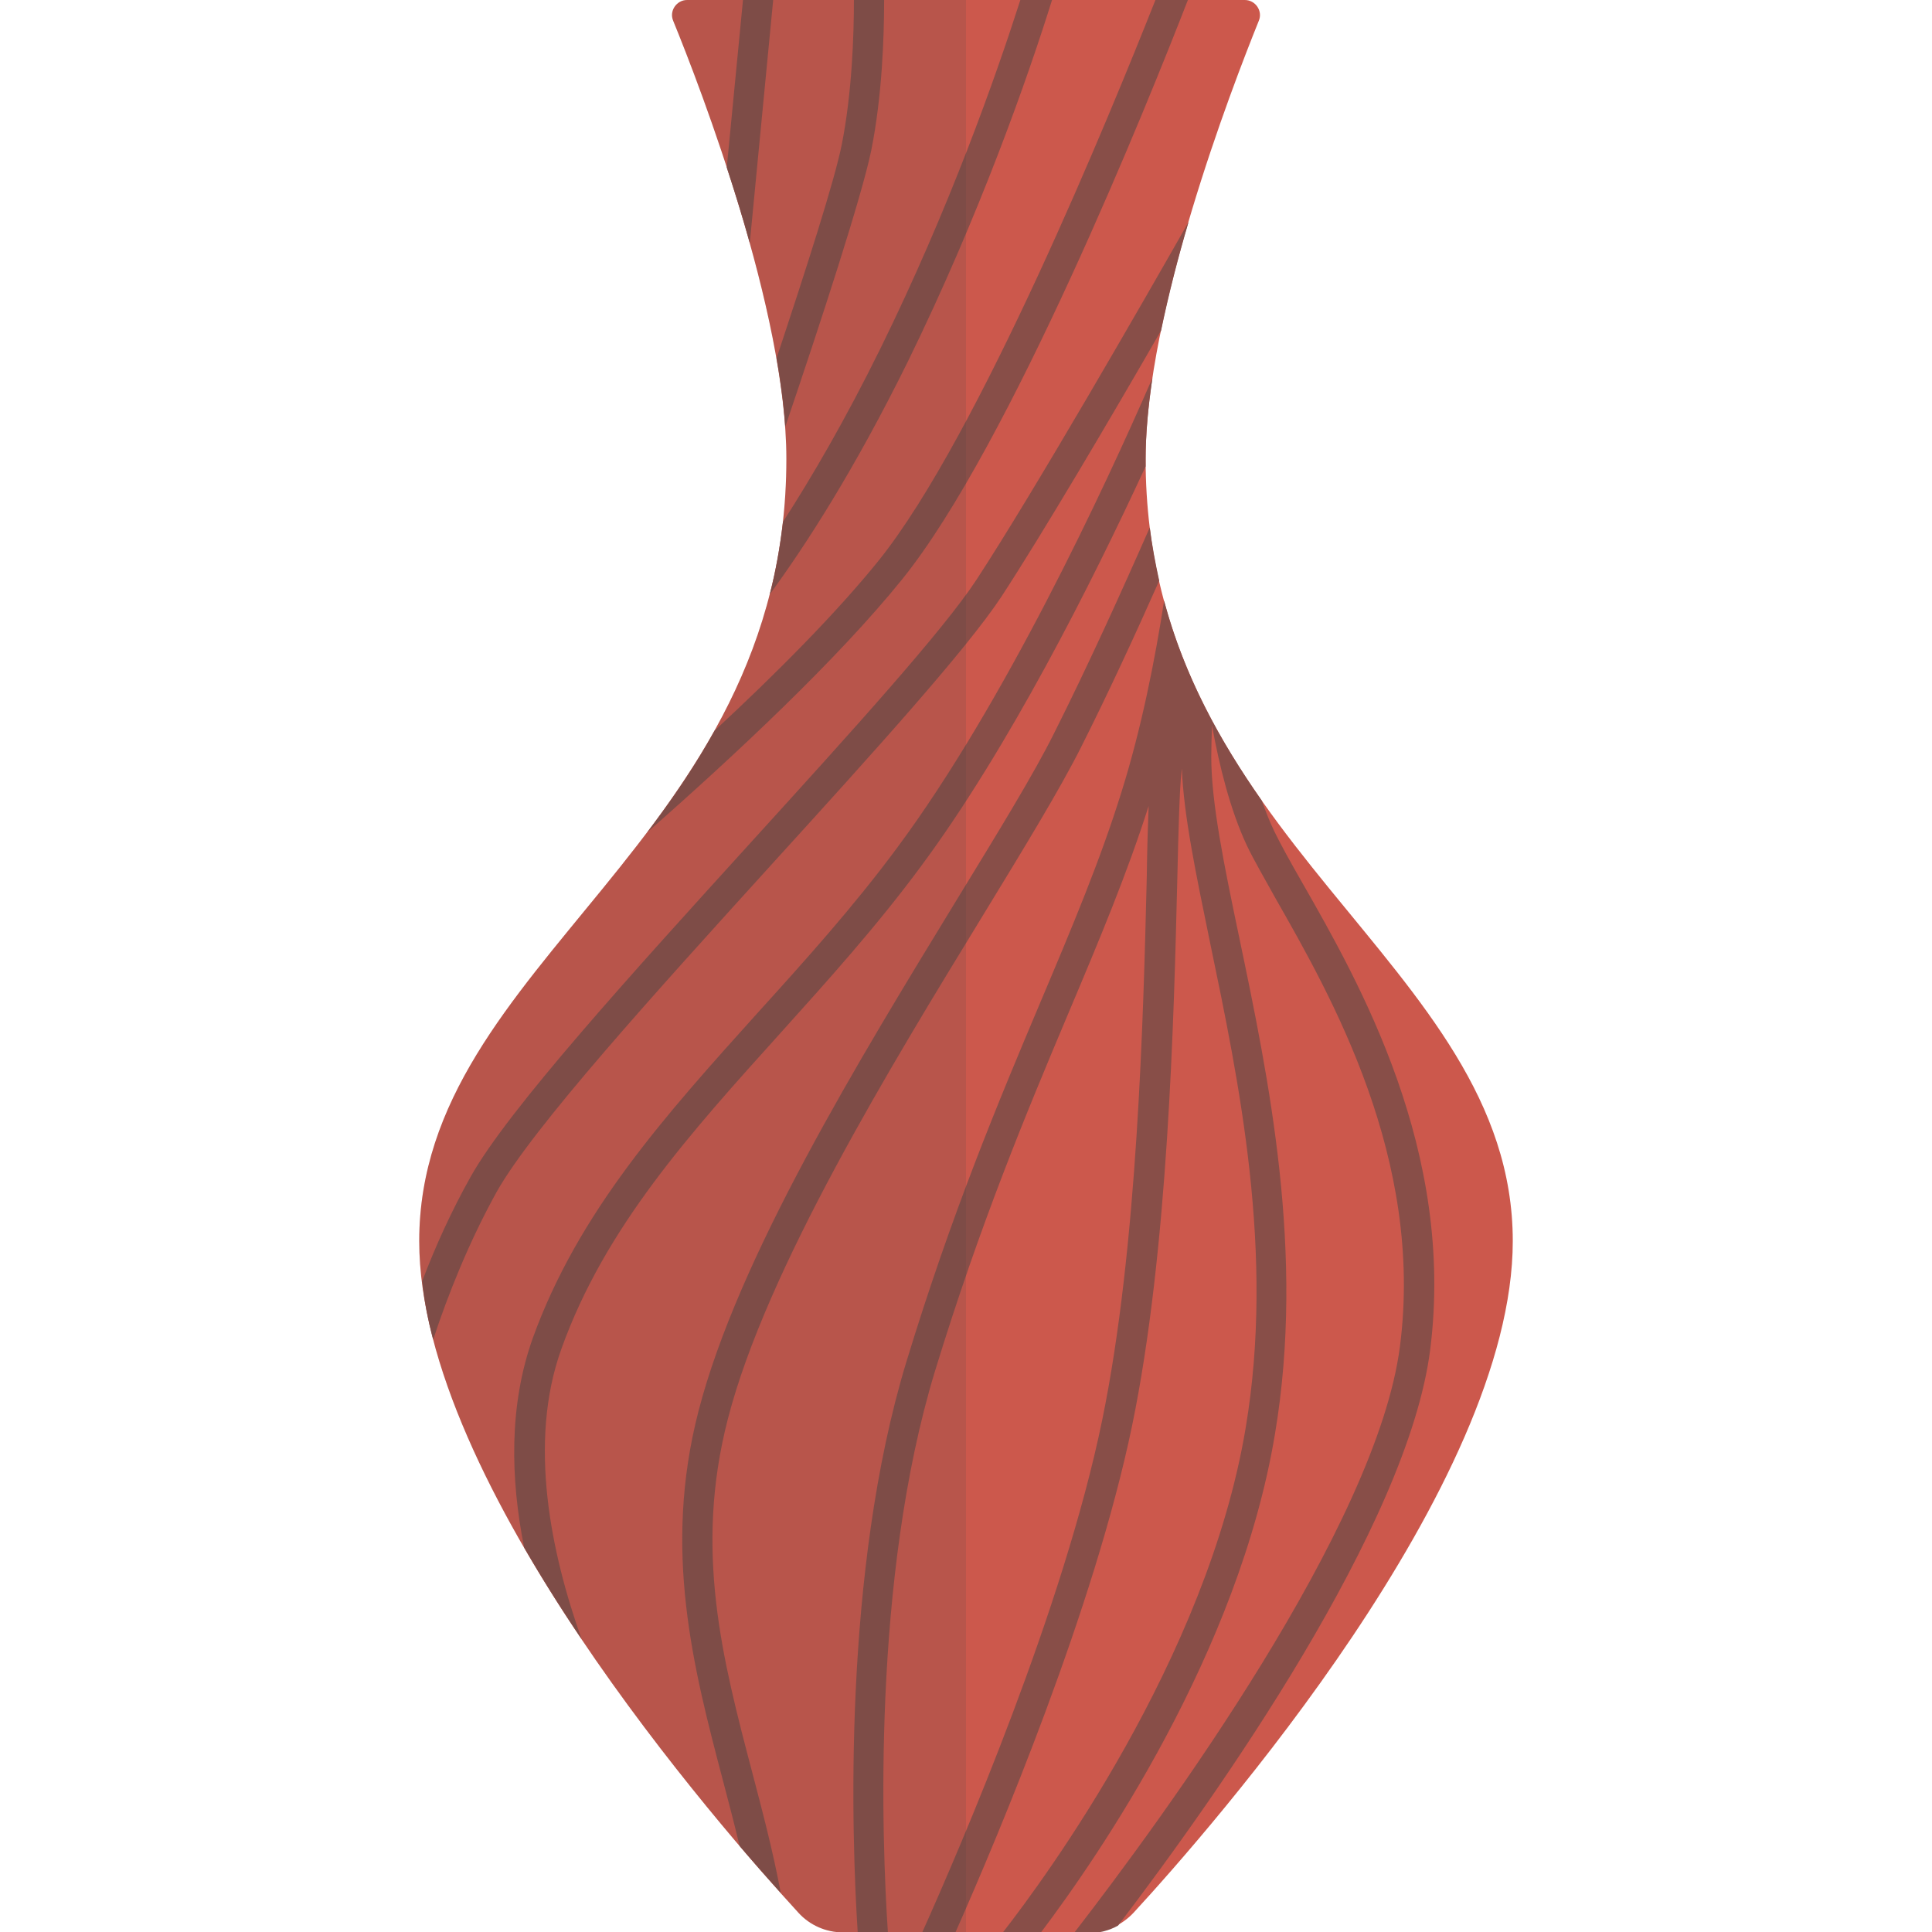 <svg version="1.1" xmlns="http://www.w3.org/2000/svg" x="0" y="0" viewBox="0 0 512 512" style="enable-background:new 0 0 512 512" xml:space="preserve"><path d="M303.6 121.6c0-39 22.7-98 30-116.1 1.1-2.6-.9-5.5-3.7-5.5H182.1c-2.8 0-4.8 2.9-3.7 5.5 7.4 18.1 30 77.1 30 116.1 0 101.4-97.3 133.1-97.3 207.3 0 64.6 79.9 155.5 100.5 178 3 3.3 7.3 5.2 11.8 5.2h65.2c4.5 0 8.7-1.9 11.8-5.2 20.7-22.5 100.5-113.4 100.5-178 0-74.2-97.3-105.9-97.3-207.3z" style="fill:#cc584c"/><path d="M226.3 0h8c0 9.6-.5 25.3-3.4 39.8-2.5 12.2-13.3 45.3-22.8 73.3-.4-5.8-1.2-11.9-2.3-18.2 7.8-23.5 15.4-47.1 17.3-56.7 2.7-13.7 3.2-28.9 3.2-38.2zm52.5 0h-8.4c-6.6 20.6-18.9 55.4-37 92.2-9.4 19.1-18.3 34.3-25.9 46.1-.8 6.7-1.9 13.1-3.5 19.2 9.6-13.1 22.5-33.1 36.6-61.7 19-38.8 31.8-75.3 38.2-95.8zm66.3 233.9c-3.1-5.4-5.7-10.1-7.4-13.6-1.2-2.5-2.3-5.3-3.3-8.1-10.9-15.6-20.5-32.7-25.9-53-2.4 15.6-6 33.8-11.3 50.7-5.6 18-12.9 35.4-21.4 55.5-11.1 26.3-23.6 56.1-35.6 95.5-17 55.9-14.5 126.1-12.9 151.2h8c-1.6-24-4.3-93.7 12.5-148.8 11.9-38.9 24.3-68.6 35.3-94.7 8.4-19.9 15.6-37.1 21.3-55-.2 5.1-.4 11.5-.5 19.1-.9 36.6-2.4 97.9-11.8 143.6-10.2 49.7-37.3 112.6-47.7 135.8h8.8c11.4-25.7 36.8-86 46.8-134.2 9.6-46.4 11.1-108.1 12-145 .3-13.2.6-23.7 1.1-28.3 0-.3.1-.6.1-.9.5 12.5 3.8 28.2 7.5 46.2 7.6 36.6 17.2 82.2 9.4 128.6-10.2 61-53.1 119.2-64.4 133.7h10.1c15.4-20.4 52.5-74.3 62.1-132.3 8-47.8-1.7-94.2-9.5-131.5-4-19.1-7.4-35.6-7.4-47.8 0-2.7.1-5.5.2-8.3 1.9 10.5 4.8 22.3 9.2 31.7 1.8 3.8 4.6 8.6 7.7 14.2 14.7 25.8 39.3 68.9 32.9 118.6-6.1 47.5-62.5 124.6-86.4 155.5h4c2.7 0 5.4-.7 7.7-2 26.5-34.8 76.7-105.9 82.7-152.5 6.7-52.7-18.7-97.3-33.9-123.9zm-84.8 9c11.1-18.2 20.7-33.9 26.3-45.1 7-13.9 14.3-29.7 20.6-43.9-1-4.6-1.9-9.3-2.5-14.1-7.2 16.4-16.5 36.9-25.3 54.4-5.4 10.9-15 26.5-26 44.5-25.7 42.1-57.8 94.5-68.3 135.3-9.5 36.8-1.4 67.9 6.5 97.9 1.5 5.7 3 11.4 4.4 17.3 4.1 4.8 7.8 9 10.9 12.4-2-10.8-4.8-21.4-7.5-31.7-8-30.4-15.5-59.1-6.5-93.9 10.2-39.6 43.3-93.7 67.4-133.1zM192.6 44.4c2.1 6.4 4.2 13.1 6.1 20L204.9 0h-8l-4.3 44.4zm46.5 109.1C267.7 118 304.3 27.1 314.8 0h-8.6c-11.8 29.8-46.8 115.5-73.3 148.5-11.2 13.9-27.2 30-43.5 45.1-5.3 9.6-11.4 18.4-17.8 26.9 22.9-20.1 50.4-45.8 67.5-67zm-90.3 203.9c11.5-32.1 34.1-57.1 58-83.6 12.6-14 25.6-28.4 37.4-44.4 23.1-31.2 45-74.6 59.4-105.8v-2c0-6.7.7-13.9 1.8-21.4-12.7 29.2-39.3 86.3-67.6 124.4-11.6 15.7-24.5 30-37 43.8-24.4 27.1-47.5 52.7-59.6 86.2-6.4 17.9-5.9 37.4-2.3 55.5 4.8 8.3 9.9 16.4 15.2 24.2-8-22.5-14.3-52-5.3-76.9zm-34-2.4c3.9-11.9 9.5-25.9 16.8-39.1 9.6-17.1 42.1-52.9 73.6-87.6 26.2-28.8 50.9-56.1 60.2-70.2 10.9-16.7 28.6-46.7 42.3-70.5 2-9.6 4.5-19.4 7.3-28.8-12.1 21.3-40.9 71.4-56.2 94.8-8.9 13.6-33.4 40.6-59.4 69.2-31.8 35-64.7 71.2-74.7 89.1-5.1 9.1-9.4 18.6-12.8 27.6.5 5.1 1.5 10.3 2.9 15.5z" style="fill:#884e48"/><path d="M182.1 0c-2.8 0-4.8 2.9-3.7 5.5 7.4 18.1 30 77.1 30 116.1 0 101.4-97.3 133.1-97.3 207.3 0 64.6 79.9 155.5 100.5 178 3 3.3 7.3 5.2 11.8 5.2H256V0h-73.9z" style="opacity:.15;fill:#444"/></svg>